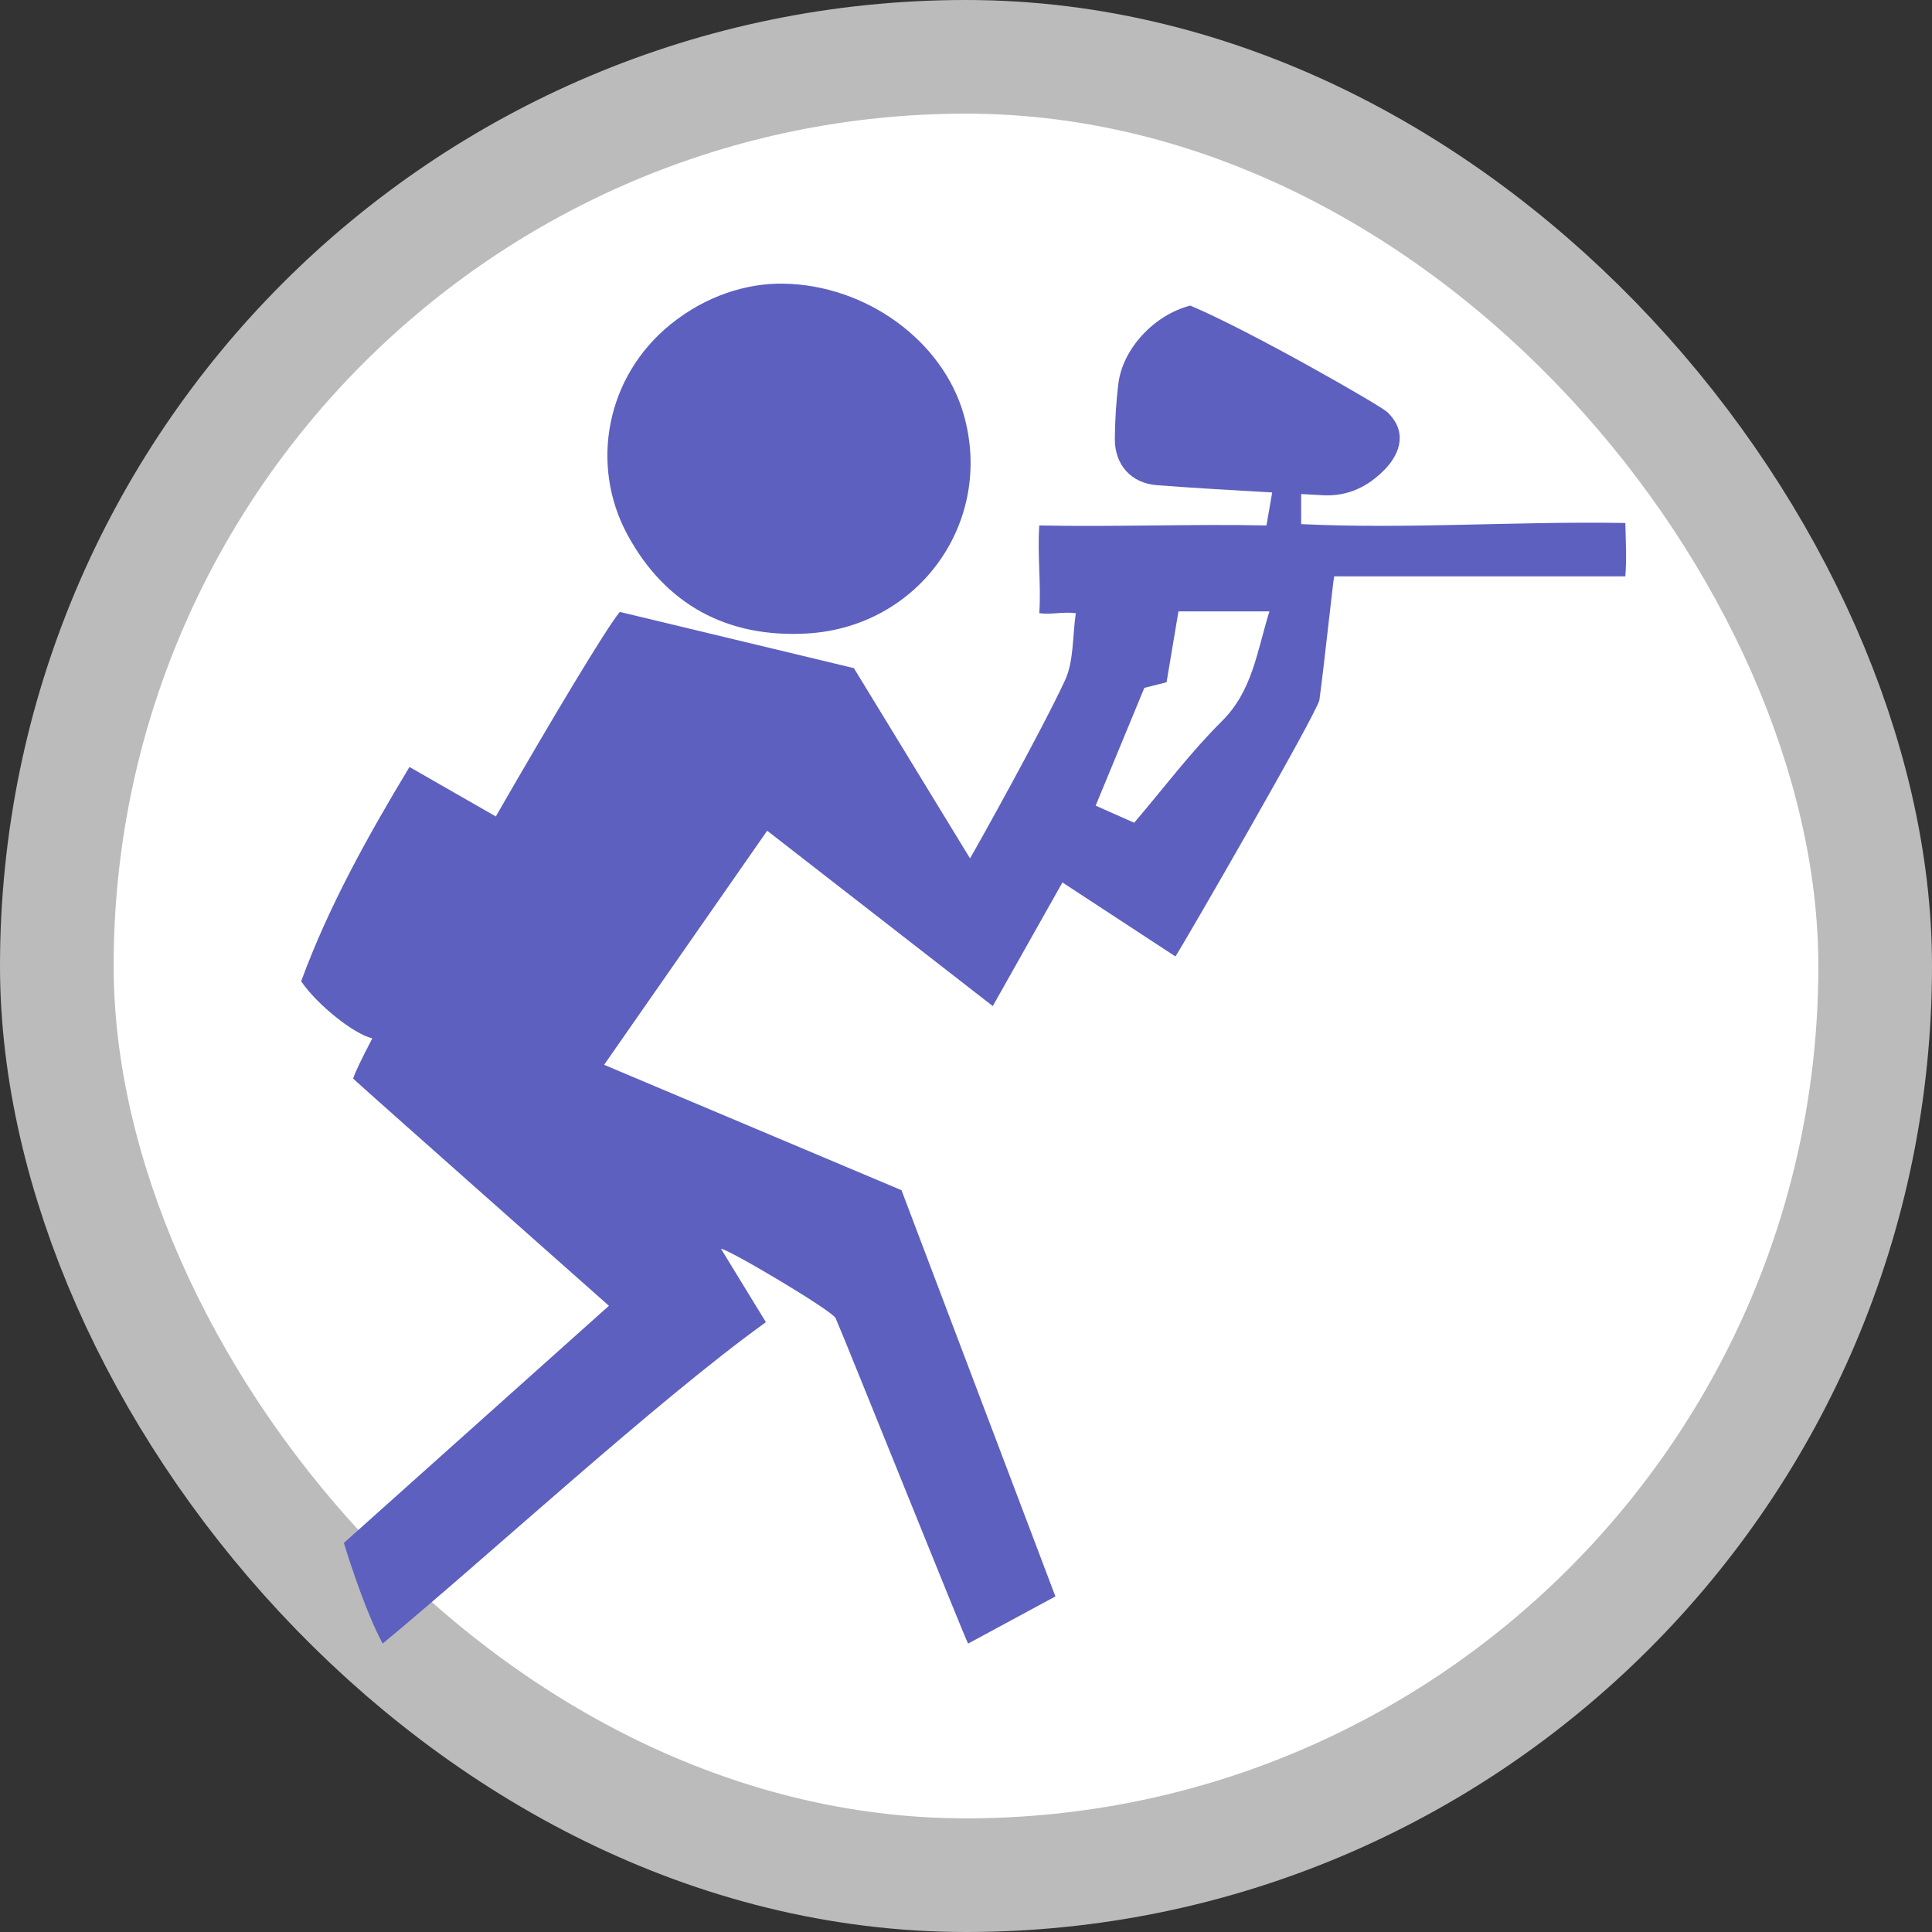 <?xml version="1.0" encoding="UTF-8"?>
<svg width="17" height="17" version="1.1" viewBox="0 0 17 17" xmlns="http://www.w3.org/2000/svg">
 <rect x="0" y="0" width="17" height="17" fill="#333333" stroke="none"/>
 <rect width="17" height="17" fill="none"/>
 <rect x="1" y="1" width="15" height="15" rx="7.5" ry="7.5" fill="#bbb" stroke="#bbb" stroke-linejoin="round" stroke-width="2"/>
 <rect x="1" y="1" width="15" height="15" rx="7.5" ry="7.5" fill="#fff"/>
 <g transform="matrix(.15 0 0 .15 .979 .979)" clip-rule="evenodd" fill="#5d60be" fill-rule="evenodd">
  <path d="m39.428 10.113c4.849 0.077 9.343 3.342 10.581 7.688 1.788 6.271-2.613 12.45-9.186 12.833-4.701 0.273-8.325-1.706-10.541-5.79-2.226-4.102-1.255-9.295 2.543-12.357 2.081-1.678 4.48-2.41 6.603-2.374z"/>
  <path d="m88.817 24.152c-6.508-0.108-12.604 0.365-19.016 0.068v-1.766c0.431 0.023 0.861 0.048 1.293 0.071 1.452 0.078 2.664-0.518 3.647-1.549 0.904-0.949 1.285-2.243 0.085-3.351-0.41-0.378-8.021-4.75-11.527-6.224-2.098 0.528-3.958 2.514-4.216 4.548-0.137 1.074-0.199 2.163-0.212 3.246-0.017 1.525 0.936 2.625 2.479 2.741 2.247 0.169 4.499 0.301 6.751 0.425-0.109 0.63-0.212 1.215-0.336 1.935-4.313-0.092-8.926 0.094-13.326 0-0.119 1.746 0.115 3.437 0 5.148 0.771 0.097 1.346-0.1 2.143 0-0.203 1.383-0.11 2.811-0.64 3.95-1.424 3.062-5.225 9.862-5.566 10.433-2.324-3.808-4.563-7.476-6.812-11.16-4.645-1.116-9.223-2.215-13.732-3.298-0.826 0.998-3.999 6.309-7.274 11.998-1.694-0.971-3.324-1.904-5.065-2.902-2.49 4.131-4.751 8.205-6.354 12.572 0.943 1.379 3.083 3.092 4.174 3.347-0.643 1.232-1.054 2.085-1.122 2.363 0.13 0.151 15.003 13.325 15.003 13.325l-15.548 13.91s1.108 3.719 2.273 5.906c6.018-4.97 16.017-14.2 22.482-18.855-0.913-1.492-1.773-2.897-2.633-4.305 0.447 0.021 6.526 3.626 6.724 4.072 0.528 1.188 7.619 18.869 7.771 19.088 1.71-0.925 3.383-1.828 5.121-2.767-3.038-8.02-6.021-15.892-9.028-23.829-5.778-2.437-11.527-4.86-17.445-7.356 3.255-4.673 6.382-9.162 9.566-13.732 4.458 3.464 8.796 6.836 13.233 10.286 1.423-2.527 2.727-4.84 4.086-7.252 2.207 1.445 4.391 2.875 6.629 4.341 0.388-0.562 8.351-14.344 8.447-15.055 0.28-2.055 0.786-6.835 0.863-7.242h17.082c0.085-1.131 0.025-1.898 0-3.13zm-23.674 11.635c-1.818 1.8-3.367 3.874-5.137 5.949-0.7-0.311-1.409-0.625-2.261-1.003 0.99-2.391 1.931-4.666 2.857-6.909 0.479-0.121 0.832-0.209 1.303-0.328 0.228-1.36 0.462-2.755 0.698-4.158h5.335c-0.737 2.387-0.997 4.668-2.795 6.449z"/>
 </g>
</svg>
